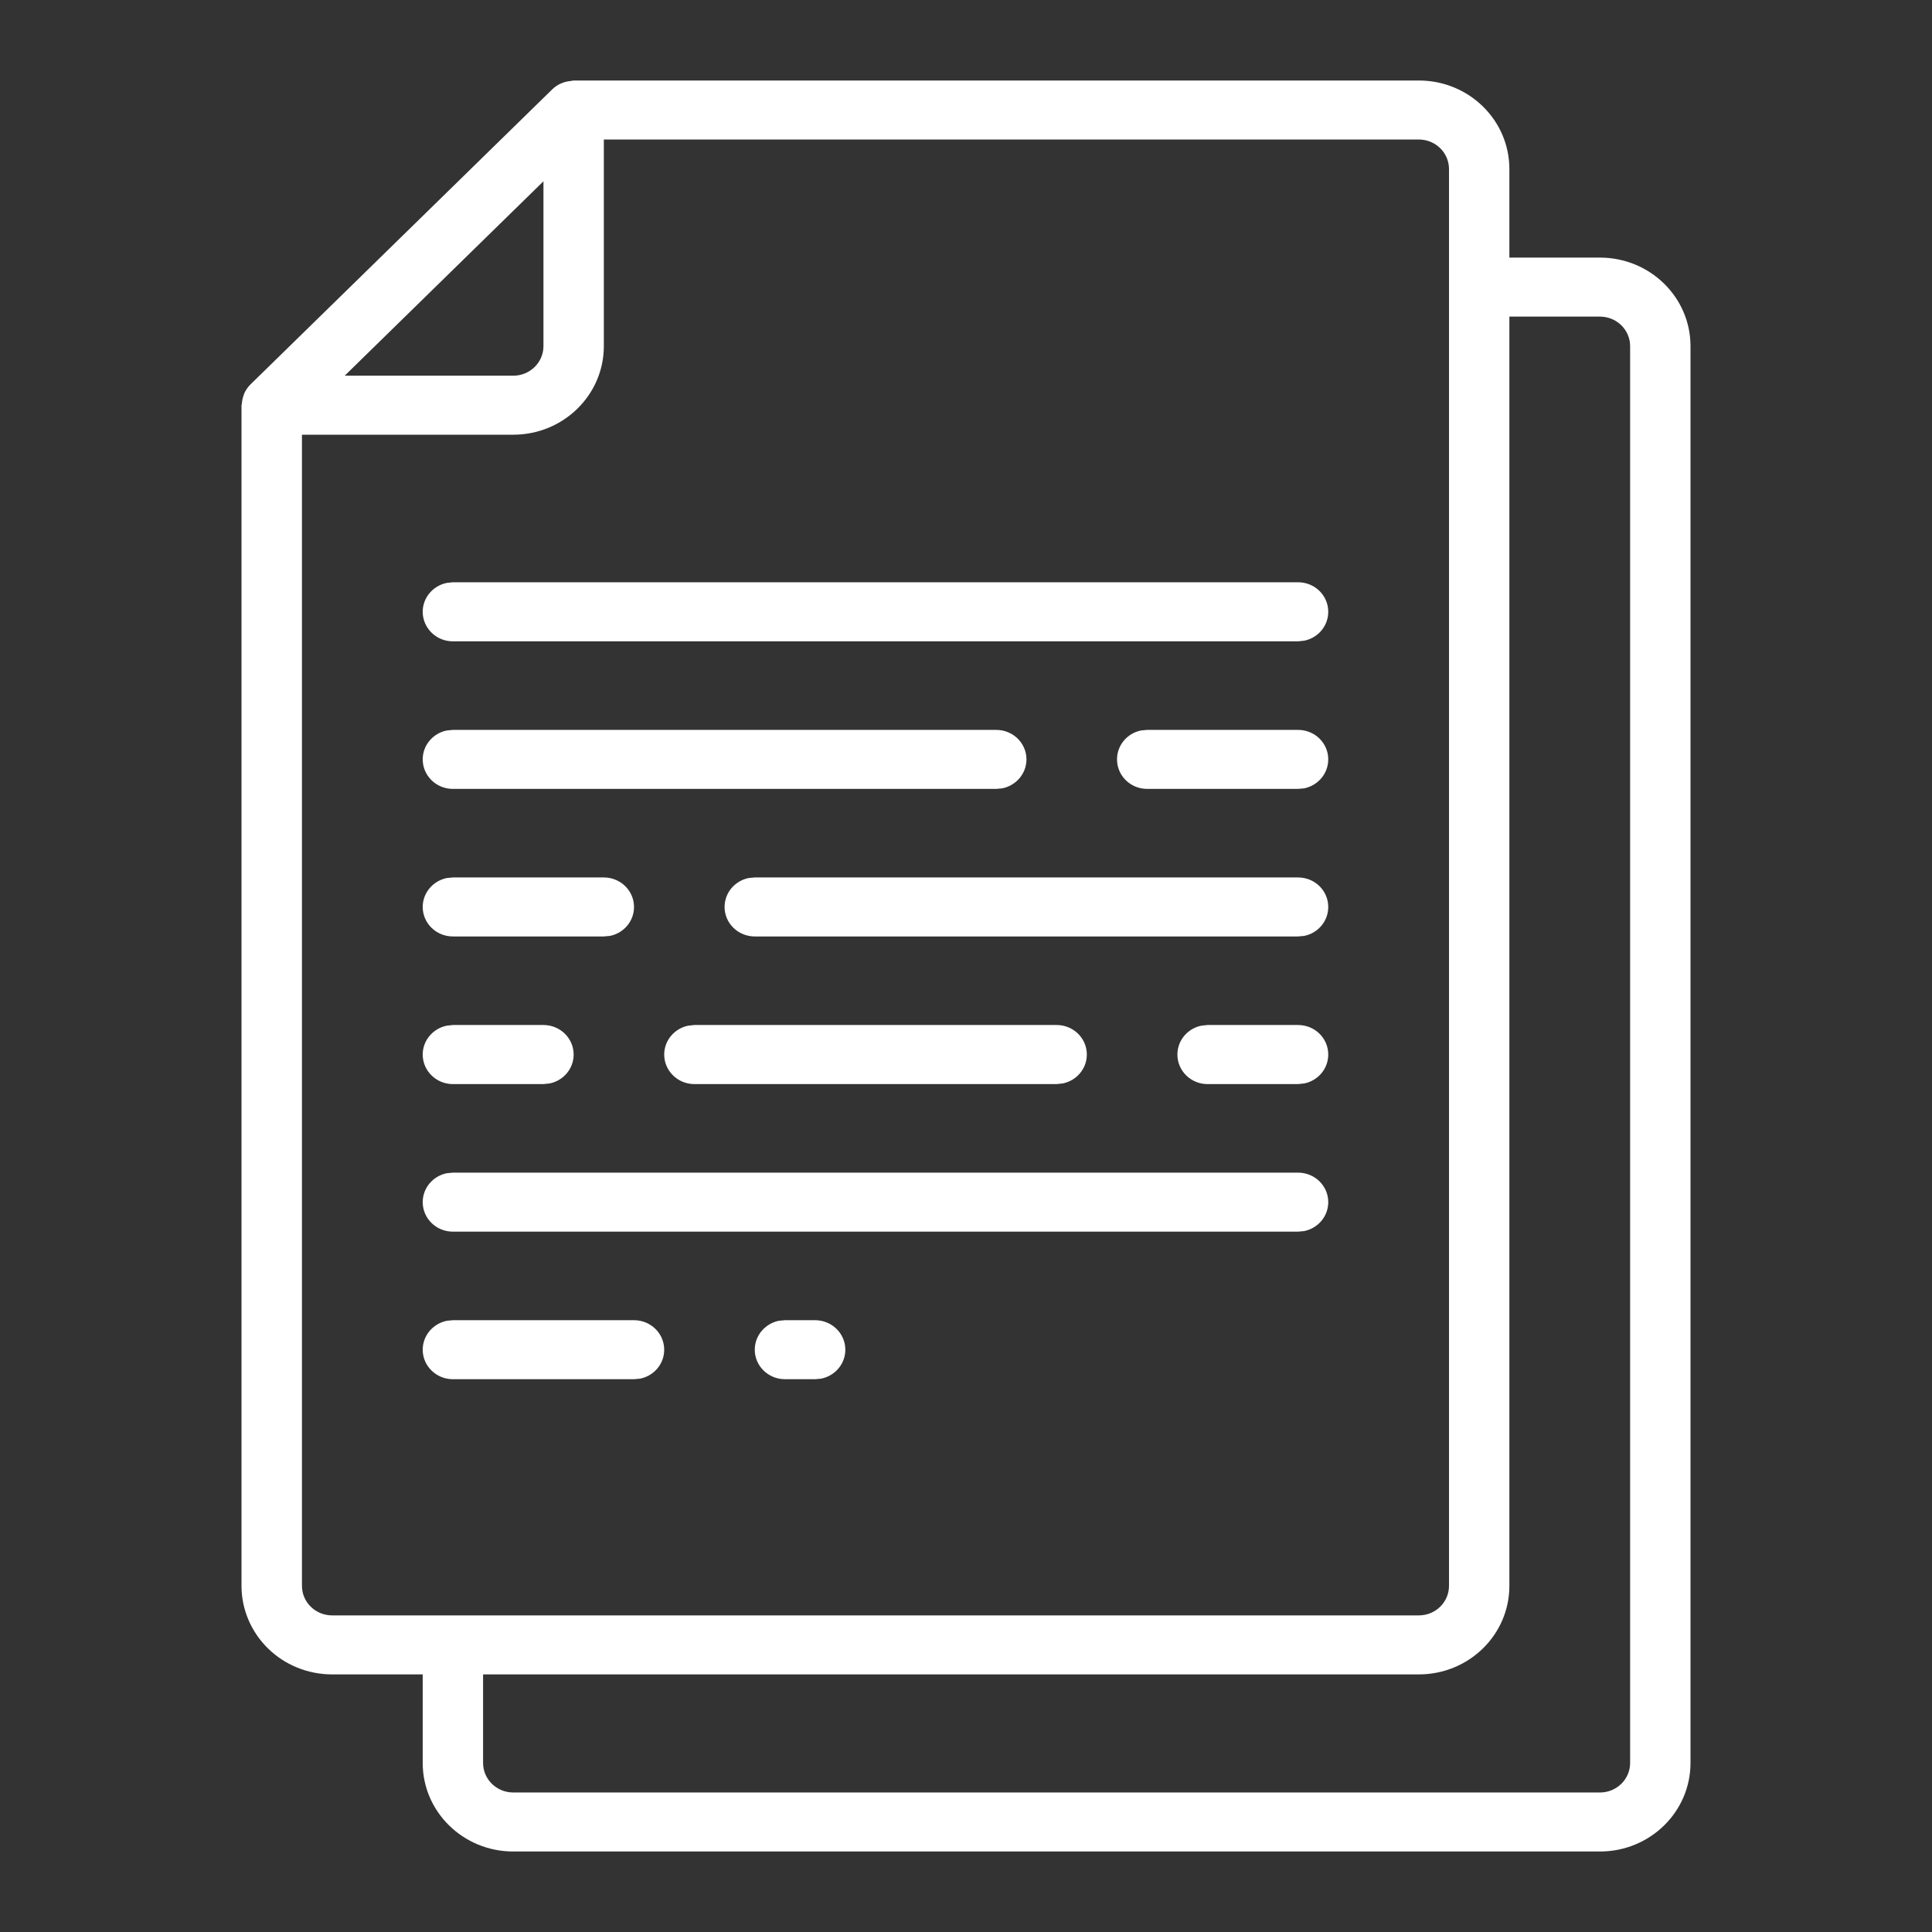 <?xml version="1.0" encoding="UTF-8"?>
<svg width="24px" height="24px" viewBox="0 0 24 24" version="1.1" xmlns="http://www.w3.org/2000/svg" xmlns:xlink="http://www.w3.org/1999/xlink">
    <rect x="0" y="0" width="24" height="24" fill="#333333" stroke="none"/>
    <title>F32E8FB4-2AA0-4C59-B599-00F6B526AA91</title>
    <g id="Overview-New" stroke="none" stroke-width="1" fill="none" fill-rule="evenodd">
        <g id="19.1.1-Overview" transform="translate(-883, -1076)" fill="#FFFFFF">
            <g id="Apartment/Apt-Case" transform="translate(493, 1068)">
                <g id="Icons/24/stroke/Payments/Document" transform="translate(390, 8)">
                    <path d="M17.625,1 C18.247,1 18.75,1.492 18.75,2.1 L18.75,2.1 L18.75,3.2 L19.875,3.2 C20.496,3.2 21,3.692 21,4.3 L21,4.3 L21,21.9 C21,22.508 20.496,23 19.875,23 L19.875,23 L6.376,23 C5.755,23 5.251,22.508 5.251,21.9 L5.251,21.9 L5.251,20.8 L4.126,20.8 C3.828,20.8 3.541,20.685 3.33,20.478 C3.119,20.272 3,19.992 3,19.7 L3,19.7 L3,5.035 C3,5.027 3.005,5.02 3.005,5.012 C3.007,4.98 3.013,4.948 3.024,4.918 C3.028,4.906 3.031,4.894 3.036,4.883 C3.055,4.843 3.08,4.807 3.111,4.776 L3.111,4.776 L6.861,1.109 C6.893,1.078 6.93,1.053 6.971,1.036 L6.971,1.036 L7.005,1.023 C7.037,1.013 7.07,1.007 7.103,1.004 C7.111,1.004 7.118,1 7.126,1 L7.126,1 Z M19.875,3.933 L18.75,3.933 L18.75,19.7 C18.75,20.308 18.247,20.8 17.625,20.8 L17.625,20.8 L6.001,20.8 L6.001,21.9 C6.001,22.103 6.169,22.267 6.376,22.267 L6.376,22.267 L19.875,22.267 C20.082,22.267 20.25,22.103 20.25,21.9 L20.25,21.9 L20.25,4.3 C20.25,4.097 20.082,3.933 19.875,3.933 L19.875,3.933 Z M17.625,1.733 L7.501,1.733 L7.501,4.3 C7.501,4.907 6.998,5.4 6.376,5.4 L6.376,5.4 L3.751,5.4 L3.751,19.7 C3.751,19.903 3.919,20.067 4.126,20.067 L4.126,20.067 L17.625,20.067 C17.832,20.067 18,19.903 18,19.7 L18,19.7 L18,2.1 C18,1.897 17.832,1.733 17.625,1.733 L17.625,1.733 Z M10.126,16.4 C10.333,16.4 10.501,16.564 10.501,16.767 C10.501,16.944 10.372,17.092 10.201,17.126 L10.126,17.133 L9.751,17.133 C9.544,17.133 9.376,16.969 9.376,16.767 C9.376,16.589 9.505,16.442 9.675,16.407 L9.751,16.4 L10.126,16.4 Z M7.876,16.4 C8.083,16.4 8.251,16.564 8.251,16.767 C8.251,16.944 8.123,17.092 7.952,17.126 L7.876,17.133 L5.626,17.133 C5.419,17.133 5.251,16.969 5.251,16.767 C5.251,16.589 5.38,16.442 5.551,16.407 L5.626,16.4 L7.876,16.4 Z M16.125,14.567 C16.333,14.567 16.5,14.731 16.5,14.933 C16.5,15.111 16.372,15.258 16.201,15.293 L16.125,15.3 L5.626,15.3 C5.419,15.3 5.251,15.136 5.251,14.933 C5.251,14.756 5.38,14.608 5.551,14.574 L5.626,14.567 L16.125,14.567 Z M6.751,12.733 C6.958,12.733 7.126,12.897 7.126,13.1 C7.126,13.277 6.998,13.425 6.827,13.459 L6.751,13.467 L5.626,13.467 C5.419,13.467 5.251,13.302 5.251,13.1 C5.251,12.923 5.38,12.775 5.551,12.741 L5.626,12.733 L6.751,12.733 Z M13.126,12.733 C13.333,12.733 13.501,12.897 13.501,13.1 C13.501,13.277 13.372,13.425 13.201,13.459 L13.126,13.467 L8.626,13.467 C8.419,13.467 8.251,13.302 8.251,13.1 C8.251,12.923 8.38,12.775 8.55,12.741 L8.626,12.733 L13.126,12.733 Z M16.125,12.733 C16.333,12.733 16.5,12.897 16.5,13.1 C16.5,13.277 16.372,13.425 16.201,13.459 L16.125,13.467 L15.001,13.467 C14.793,13.467 14.626,13.302 14.626,13.1 C14.626,12.923 14.754,12.775 14.925,12.741 L15.001,12.733 L16.125,12.733 Z M7.501,10.9 C7.708,10.9 7.876,11.064 7.876,11.267 C7.876,11.444 7.748,11.592 7.577,11.626 L7.501,11.633 L5.626,11.633 C5.419,11.633 5.251,11.469 5.251,11.267 C5.251,11.089 5.38,10.942 5.551,10.907 L5.626,10.9 L7.501,10.9 Z M16.125,10.9 C16.333,10.9 16.5,11.064 16.5,11.267 C16.5,11.444 16.372,11.592 16.201,11.626 L16.125,11.633 L9.376,11.633 C9.169,11.633 9.001,11.469 9.001,11.267 C9.001,11.089 9.129,10.942 9.3,10.907 L9.376,10.9 L16.125,10.9 Z M16.125,9.067 C16.333,9.067 16.5,9.231 16.5,9.433 C16.5,9.611 16.372,9.758 16.201,9.793 L16.125,9.8 L14.251,9.8 C14.043,9.8 13.876,9.636 13.876,9.433 C13.876,9.256 14.004,9.108 14.175,9.074 L14.251,9.067 L16.125,9.067 Z M12.376,9.067 C12.583,9.067 12.751,9.231 12.751,9.433 C12.751,9.611 12.622,9.758 12.451,9.793 L12.376,9.8 L5.626,9.8 C5.419,9.8 5.251,9.636 5.251,9.433 C5.251,9.256 5.38,9.108 5.551,9.074 L5.626,9.067 L12.376,9.067 Z M16.125,7.233 C16.333,7.233 16.5,7.397 16.5,7.6 C16.5,7.777 16.372,7.925 16.201,7.959 L16.125,7.967 L5.626,7.967 C5.419,7.967 5.251,7.802 5.251,7.6 C5.251,7.423 5.38,7.275 5.551,7.241 L5.626,7.233 L16.125,7.233 Z M6.751,2.252 L4.282,4.667 L6.376,4.667 C6.583,4.667 6.751,4.502 6.751,4.3 L6.751,4.3 L6.751,2.252 Z" id="Combined-Shape"></path>
                </g>
            </g>
        </g>
    </g>
</svg>